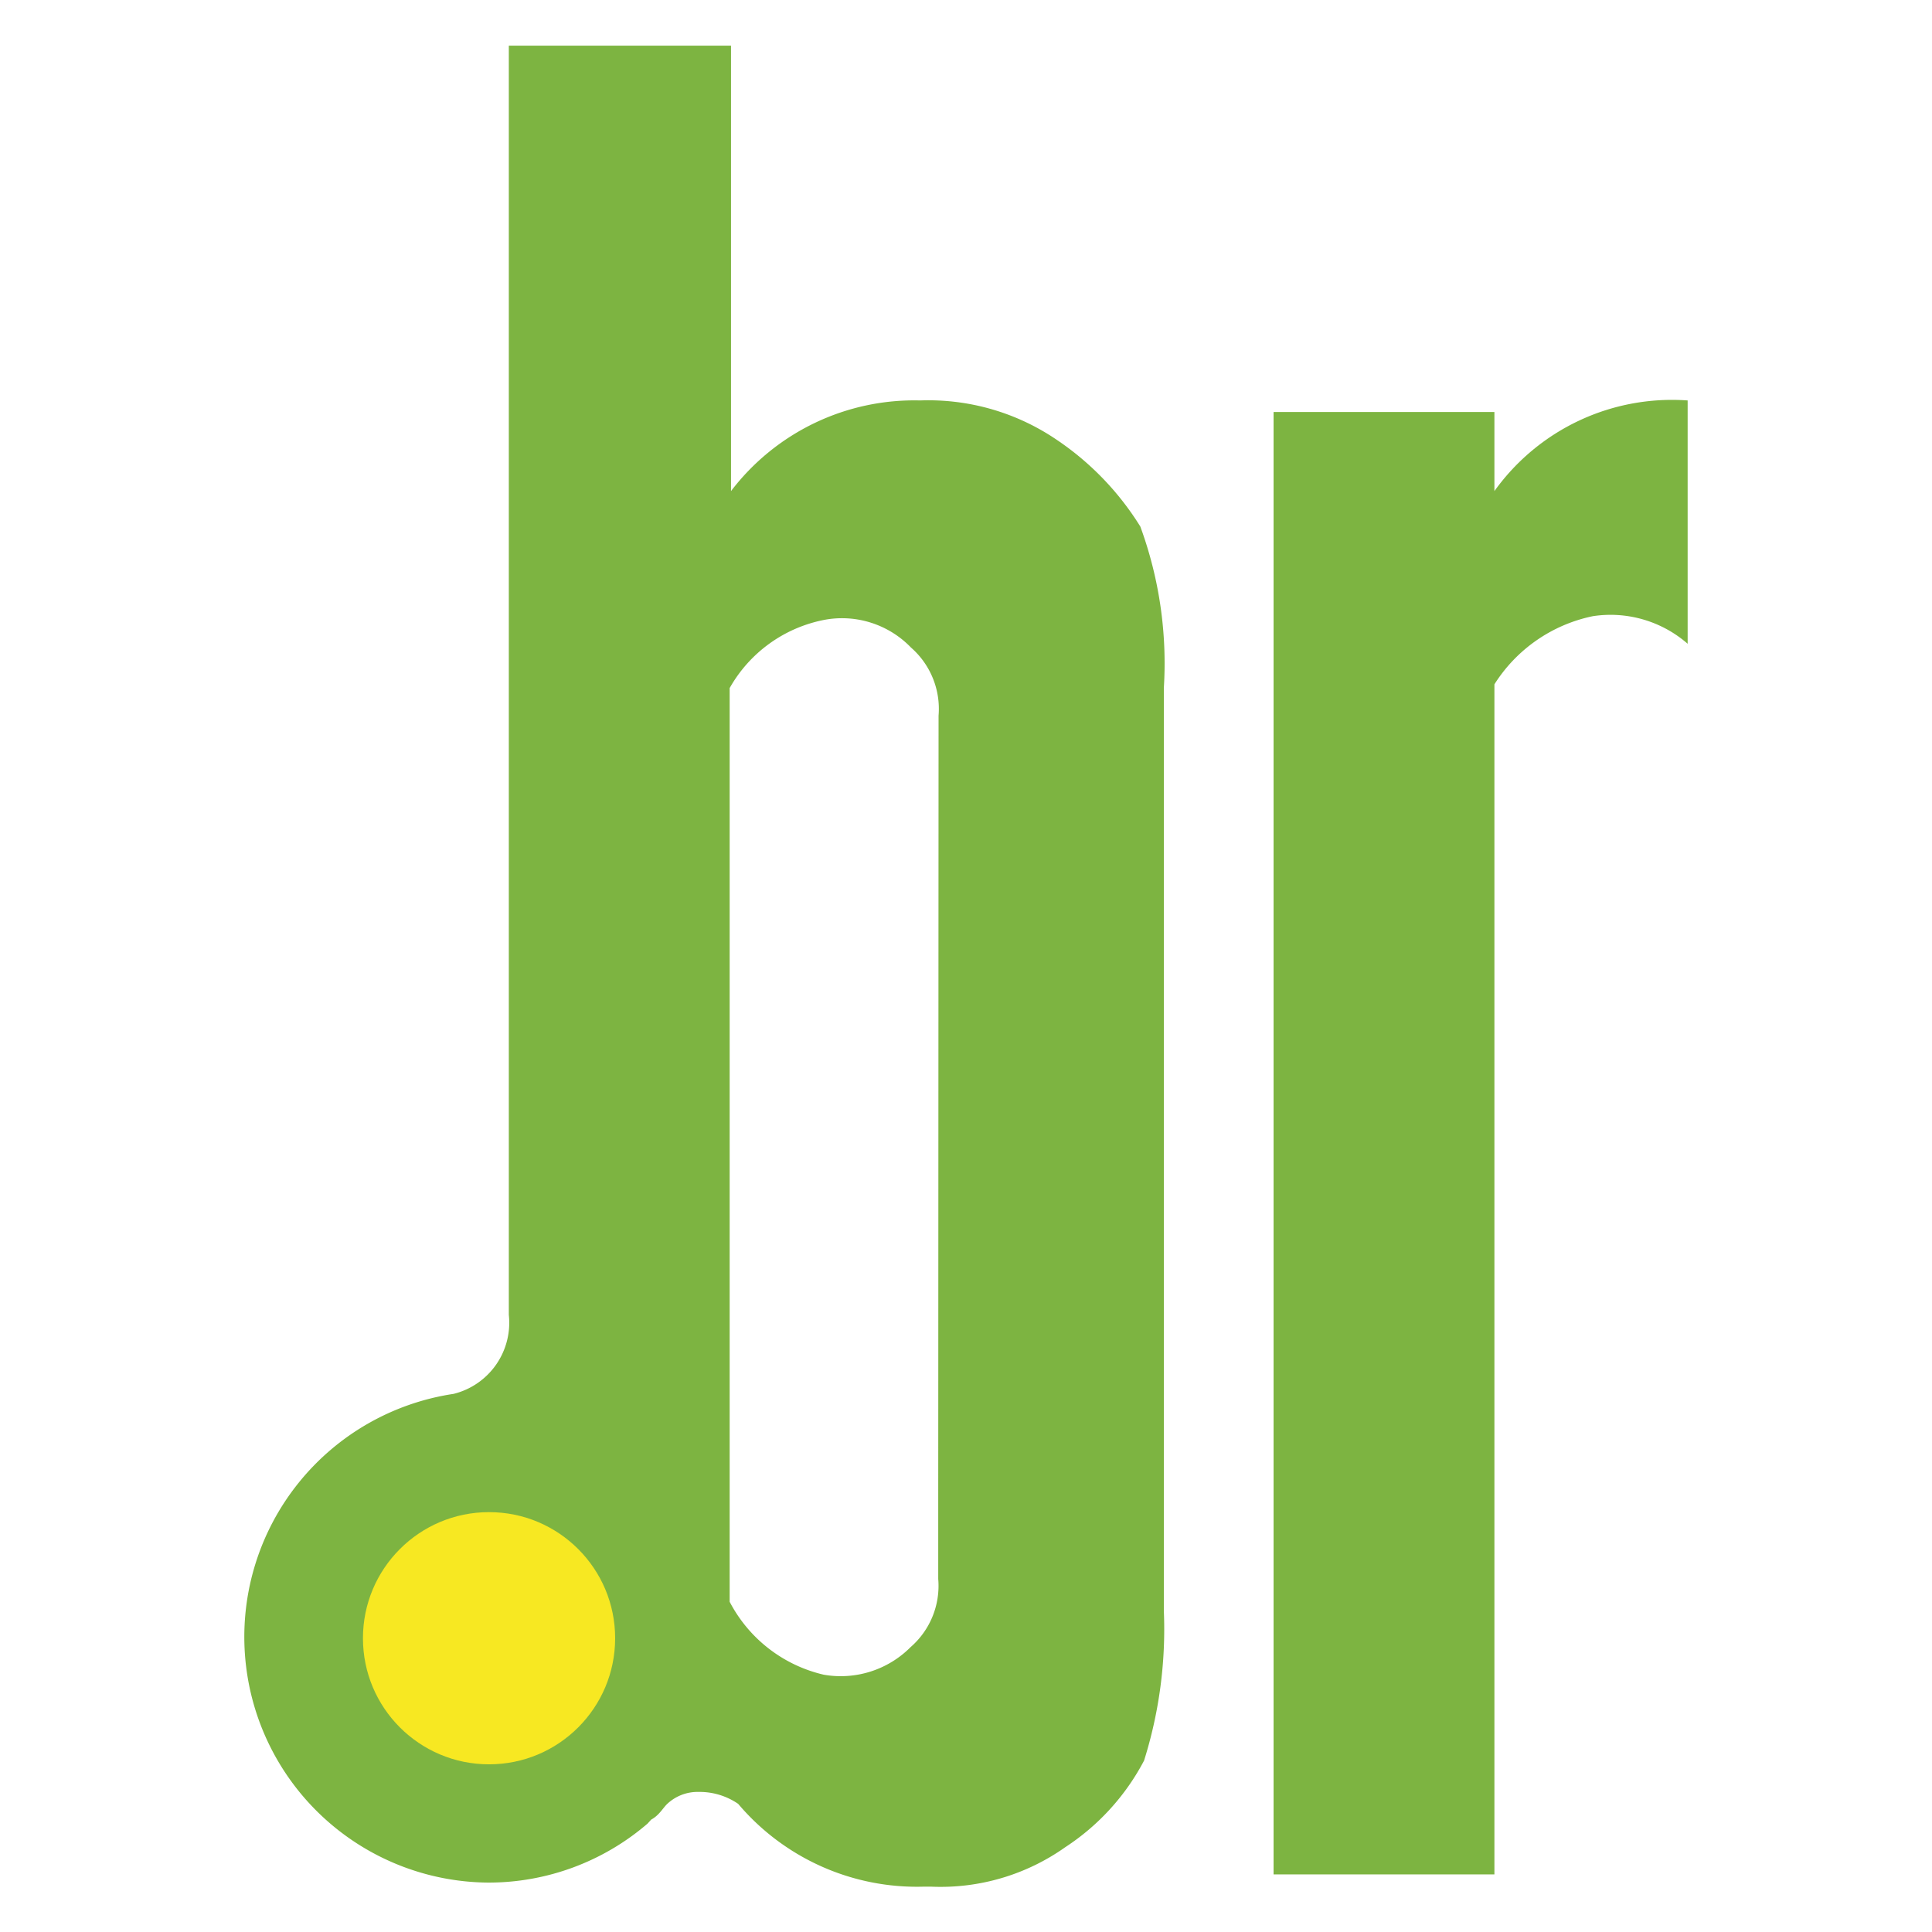 <svg id="Слой_1" data-name="Слой 1" xmlns="http://www.w3.org/2000/svg" viewBox="0 0 56.69 56.69"><defs><style>.cls-1{fill:#7db441;}.cls-2{fill:#f7e822;}</style></defs><path class="cls-1" d="M31,12.9A6.69,6.69,0,0,0,27,11.75a6.76,6.76,0,0,0-5.55,2.66V1.34H14.93V38.58a2.15,2.15,0,0,1-1.62,2.32,7.21,7.21,0,0,0,1,14.34A7.15,7.15,0,0,0,19,53.51l.11-.12c.23-.12.35-.35.47-.46a1.3,1.3,0,0,1,.92-.35,2,2,0,0,1,1.16.35,6.87,6.87,0,0,0,5.43,2.43h.24a6.33,6.33,0,0,0,3.93-1.16,6.82,6.82,0,0,0,2.31-2.54,12.85,12.85,0,0,0,.58-4.4V20.19a11.66,11.66,0,0,0-.69-4.74A8.41,8.41,0,0,0,31,12.9m-3.47,31v2.43a2.38,2.38,0,0,1-.81,2,2.89,2.89,0,0,1-2.55.81A4.18,4.18,0,0,1,21.41,47V20.19a4.08,4.08,0,0,1,2.77-2,2.81,2.81,0,0,1,2.55.81,2.39,2.39,0,0,1,.81,2Z"/><path class="cls-1" d="M43.85,14.41V12.09H37.37V55h6.48V20.08a4.49,4.49,0,0,1,2.89-2,3.44,3.44,0,0,1,2.78.81V11.75a6.41,6.41,0,0,0-5.67,2.66"/><circle class="cls-2" cx="14.35" cy="48.07" r="3.7"/></svg>